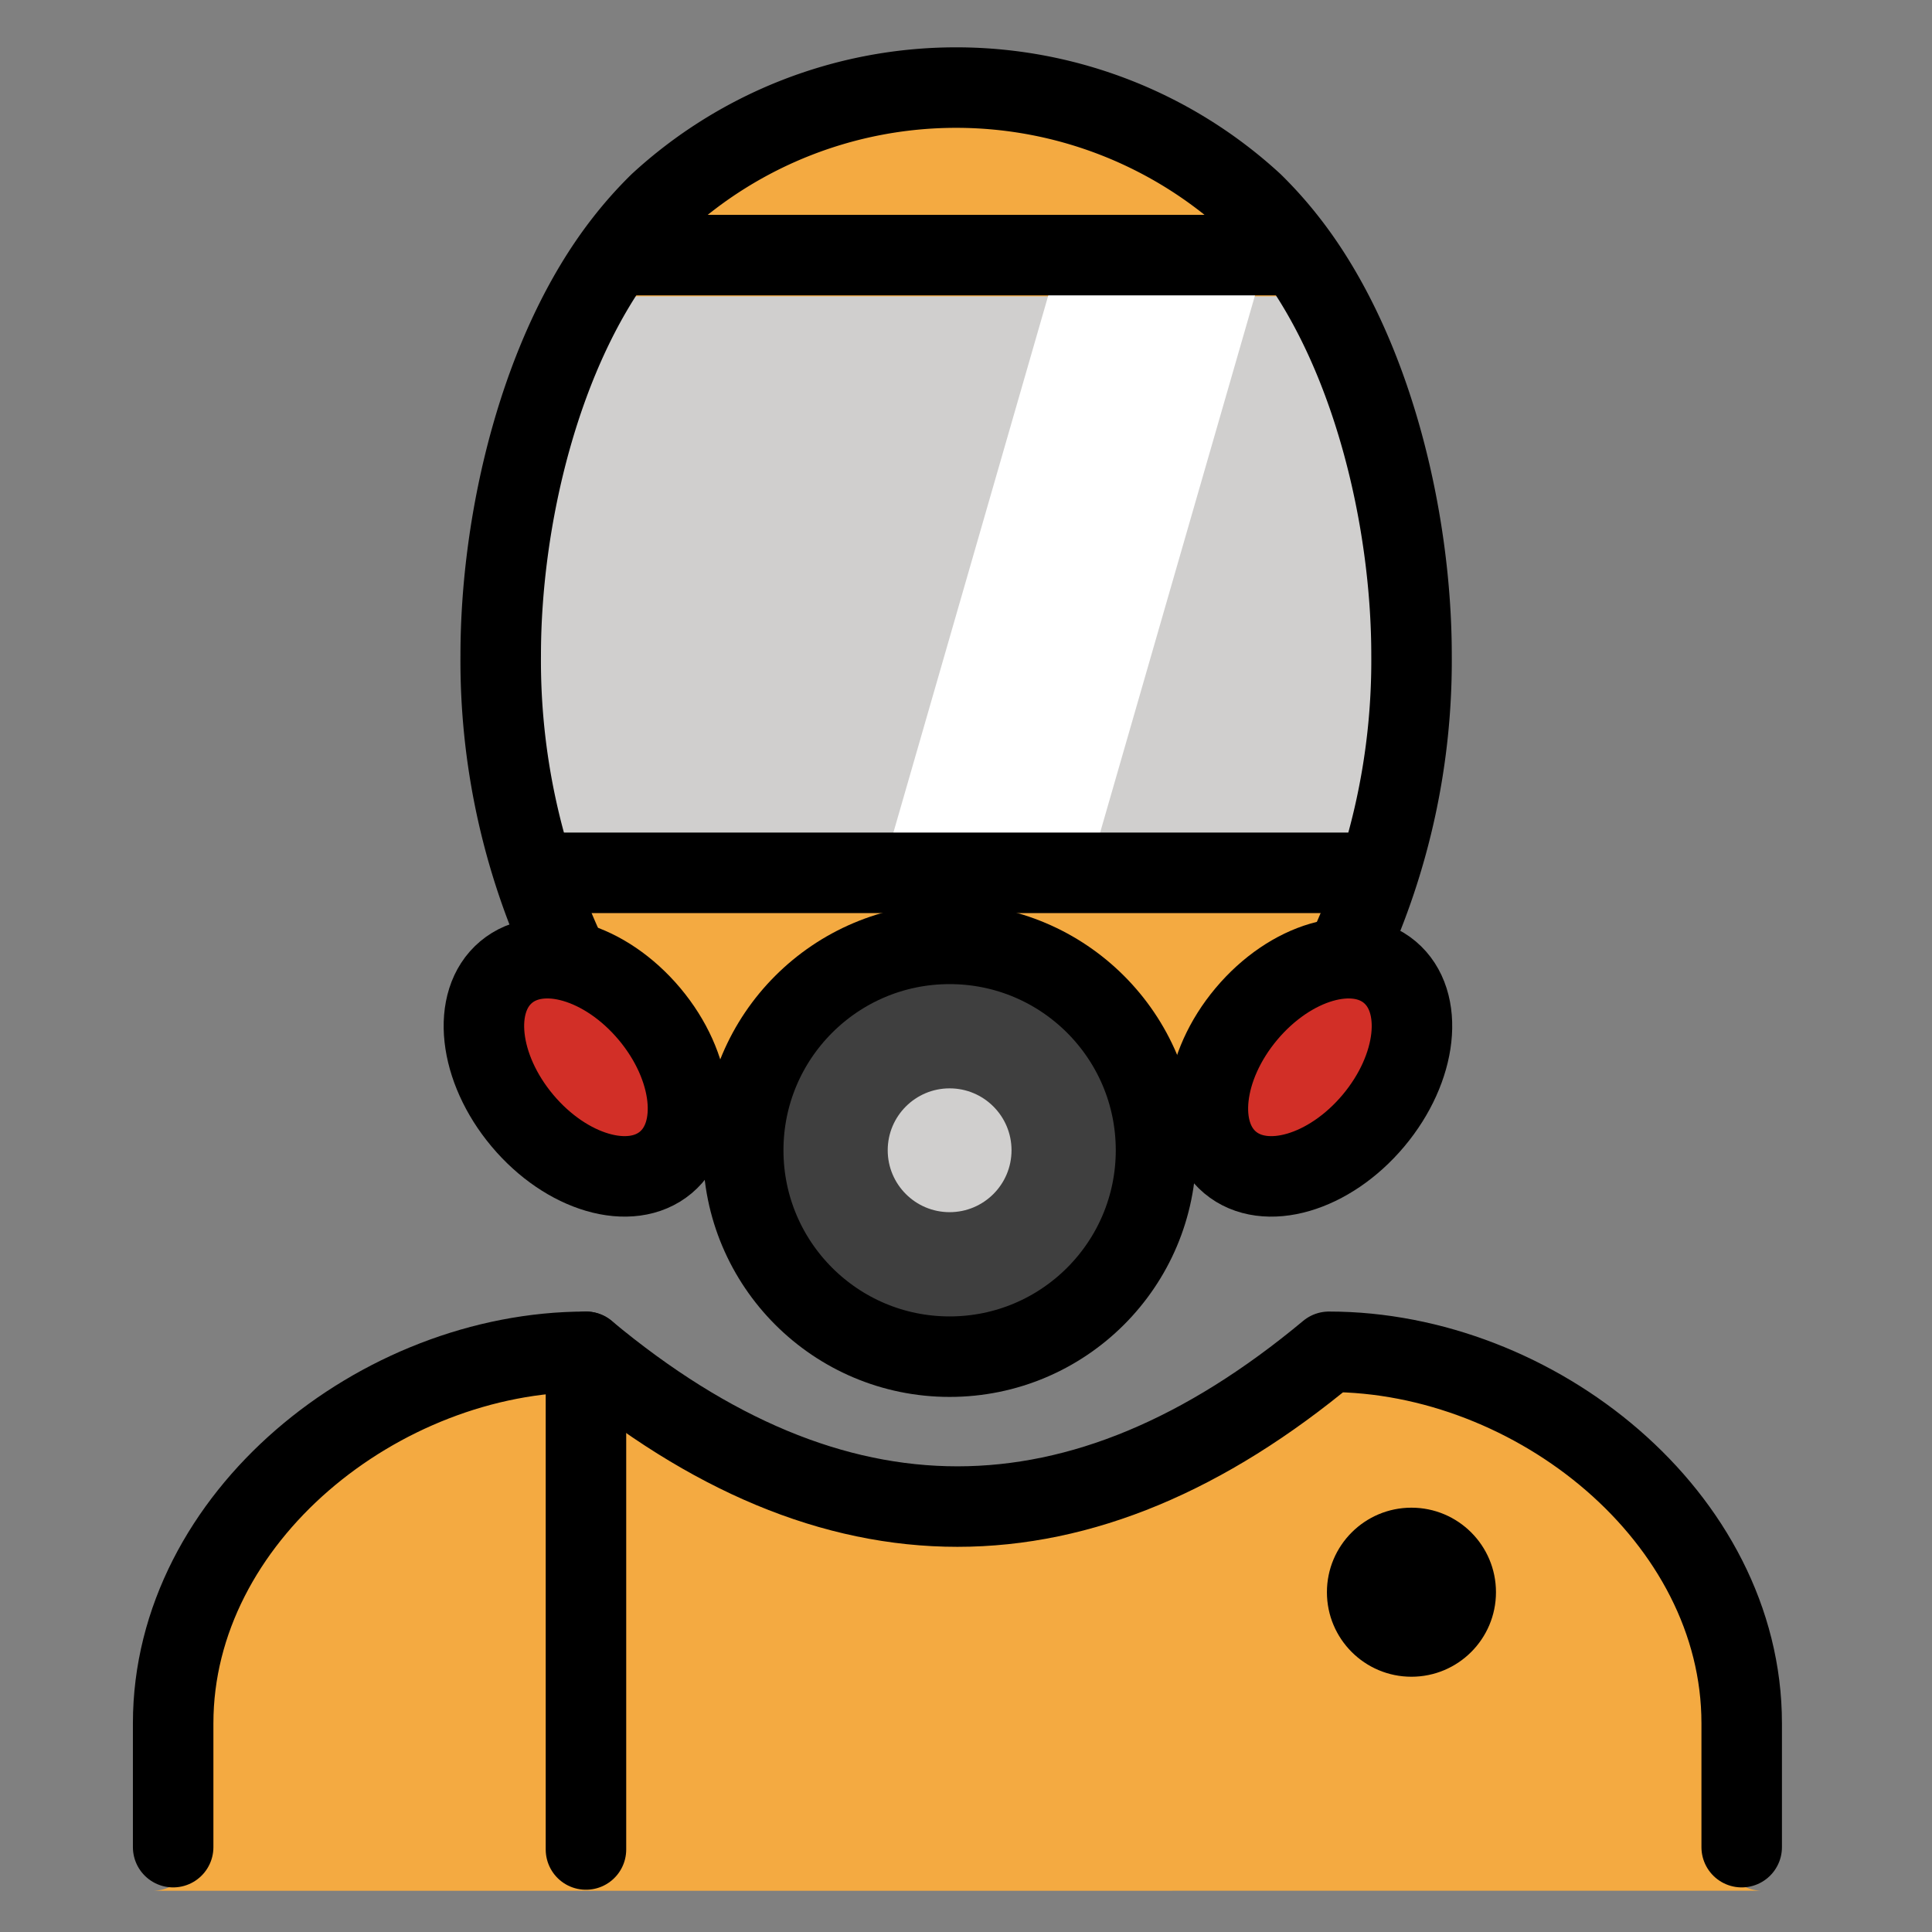 <svg viewBox="12 12 48 48" xmlns="http://www.w3.org/2000/svg">
  <rect x="12" y="12" width="48" height="48" fill="#808080" stroke="none"/>
  <defs>
    <linearGradient id="yellow-gradient" x1="0%" x2="0%" y1="0%" y2="100%">
      <stop offset="0%" style="stop-color:#FDE02F;stop-opacity:1;"/>
      <stop offset="100%" style="stop-color:#F7B209;stop-opacity:1;"/>
    </linearGradient>
  </defs>
  <g id="color">
    <g id="skin">
      <ellipse cx="35.593" cy="28.277" fill="#f4aa41" rx="11.281" ry="14.358"/>
    </g>
    <g id="color-2">
      <g id="color-2-2">
        <path d="M55.786,58.975A1.026,1.026,0,0,1,54.76,57.95V54.873c0-4.565-4.615-9.036-8.872-9.222-6.364,5.141-12.81,5.141-19.178,0-4.262.187-9.899,4.657-9.899,9.222V57.95a1.025,1.025,0,0,1-1.024,1.026h-.001" fill="#f4aa41"/>
      </g>
    </g>
    <polygon fill="#d0cfce" points="43.887 19.363 27.689 19.363 24.731 24.335 25.638 33.685 45.938 33.685 46.896 24.619 43.887 19.363"/>
    <circle cx="35.593" cy="40.578" fill="#3f3f3f" r="5.128"/>
    <circle cx="35.593" cy="40.578" fill="#d0cfce" r="1.538"/>
    <polygon fill="#fff" points="33.889 33.75 39 33.838 43.27 19.027 38.16 18.939 33.889 33.75"/>
    <ellipse cx="44.545" cy="38.517" fill="#d22f27" rx="3.086" ry="2.061" transform="translate(-13.594 47.882) rotate(-50)"/>
    <ellipse cx="26.558" cy="38.517" fill="#d22f27" rx="2.061" ry="3.086" transform="translate(-18.545 26.082) rotate(-40)"/>
  </g>
  <g id="line">
    <path d="M16.302,57.892V54.815c0-5.122,5.136-9.23,10.255-9.23q9.23,7.691,18.46,0c5.122,0,10.255,4.108,10.255,9.23v3.077" fill="none" stroke="#000" stroke-linecap="round" stroke-linejoin="round" stroke-width="2"/>
    <line fill="none" stroke="#000" stroke-linecap="round" stroke-linejoin="round" stroke-width="2" x1="27.689" x2="43.886" y1="18.338" y2="18.338"/>
    <line fill="none" stroke="#000" stroke-linecap="round" stroke-linejoin="round" stroke-width="2" x1="25.638" x2="45.938" y1="33.685" y2="33.685"/>
    <line fill="none" stroke="#000" stroke-linecap="round" stroke-linejoin="round" stroke-width="2" x1="26.558" x2="26.558" y1="45.585" y2="57.95"/>
    <circle cx="35.593" cy="40.578" fill="none" r="5.128" stroke="#000" stroke-linecap="round" stroke-linejoin="round" stroke-width="2"/>
    <ellipse cx="44.545" cy="38.517" fill="none" rx="3.086" ry="2.061" stroke="#000" stroke-linecap="round" stroke-linejoin="round" stroke-width="2" transform="translate(-13.594 47.882) rotate(-50)"/>
    <ellipse cx="26.558" cy="38.517" fill="none" rx="2.061" ry="3.086" stroke="#000" stroke-linecap="round" stroke-linejoin="round" stroke-width="2" transform="translate(-18.545 26.082) rotate(-40)"/>
    <path d="M26.037,35.664A17.243,17.243,0,0,1,24.44,28.277c0-3.369.975-7.566,3.077-10.255a9.755,9.755,0,0,1,.862-.968,10.887,10.887,0,0,1,7.343-2.878h.065a10.887,10.887,0,0,1,7.343,2.878,9.755,9.755,0,0,1,.862.968c2.101,2.69,3.077,6.886,3.077,10.255a17.245,17.245,0,0,1-1.593,7.379" fill="none" stroke="#000" stroke-linecap="round" stroke-linejoin="round" stroke-width="2"/>
    <circle cx="47.067" cy="51.558" r="2.1"/>
  </g>
</svg>